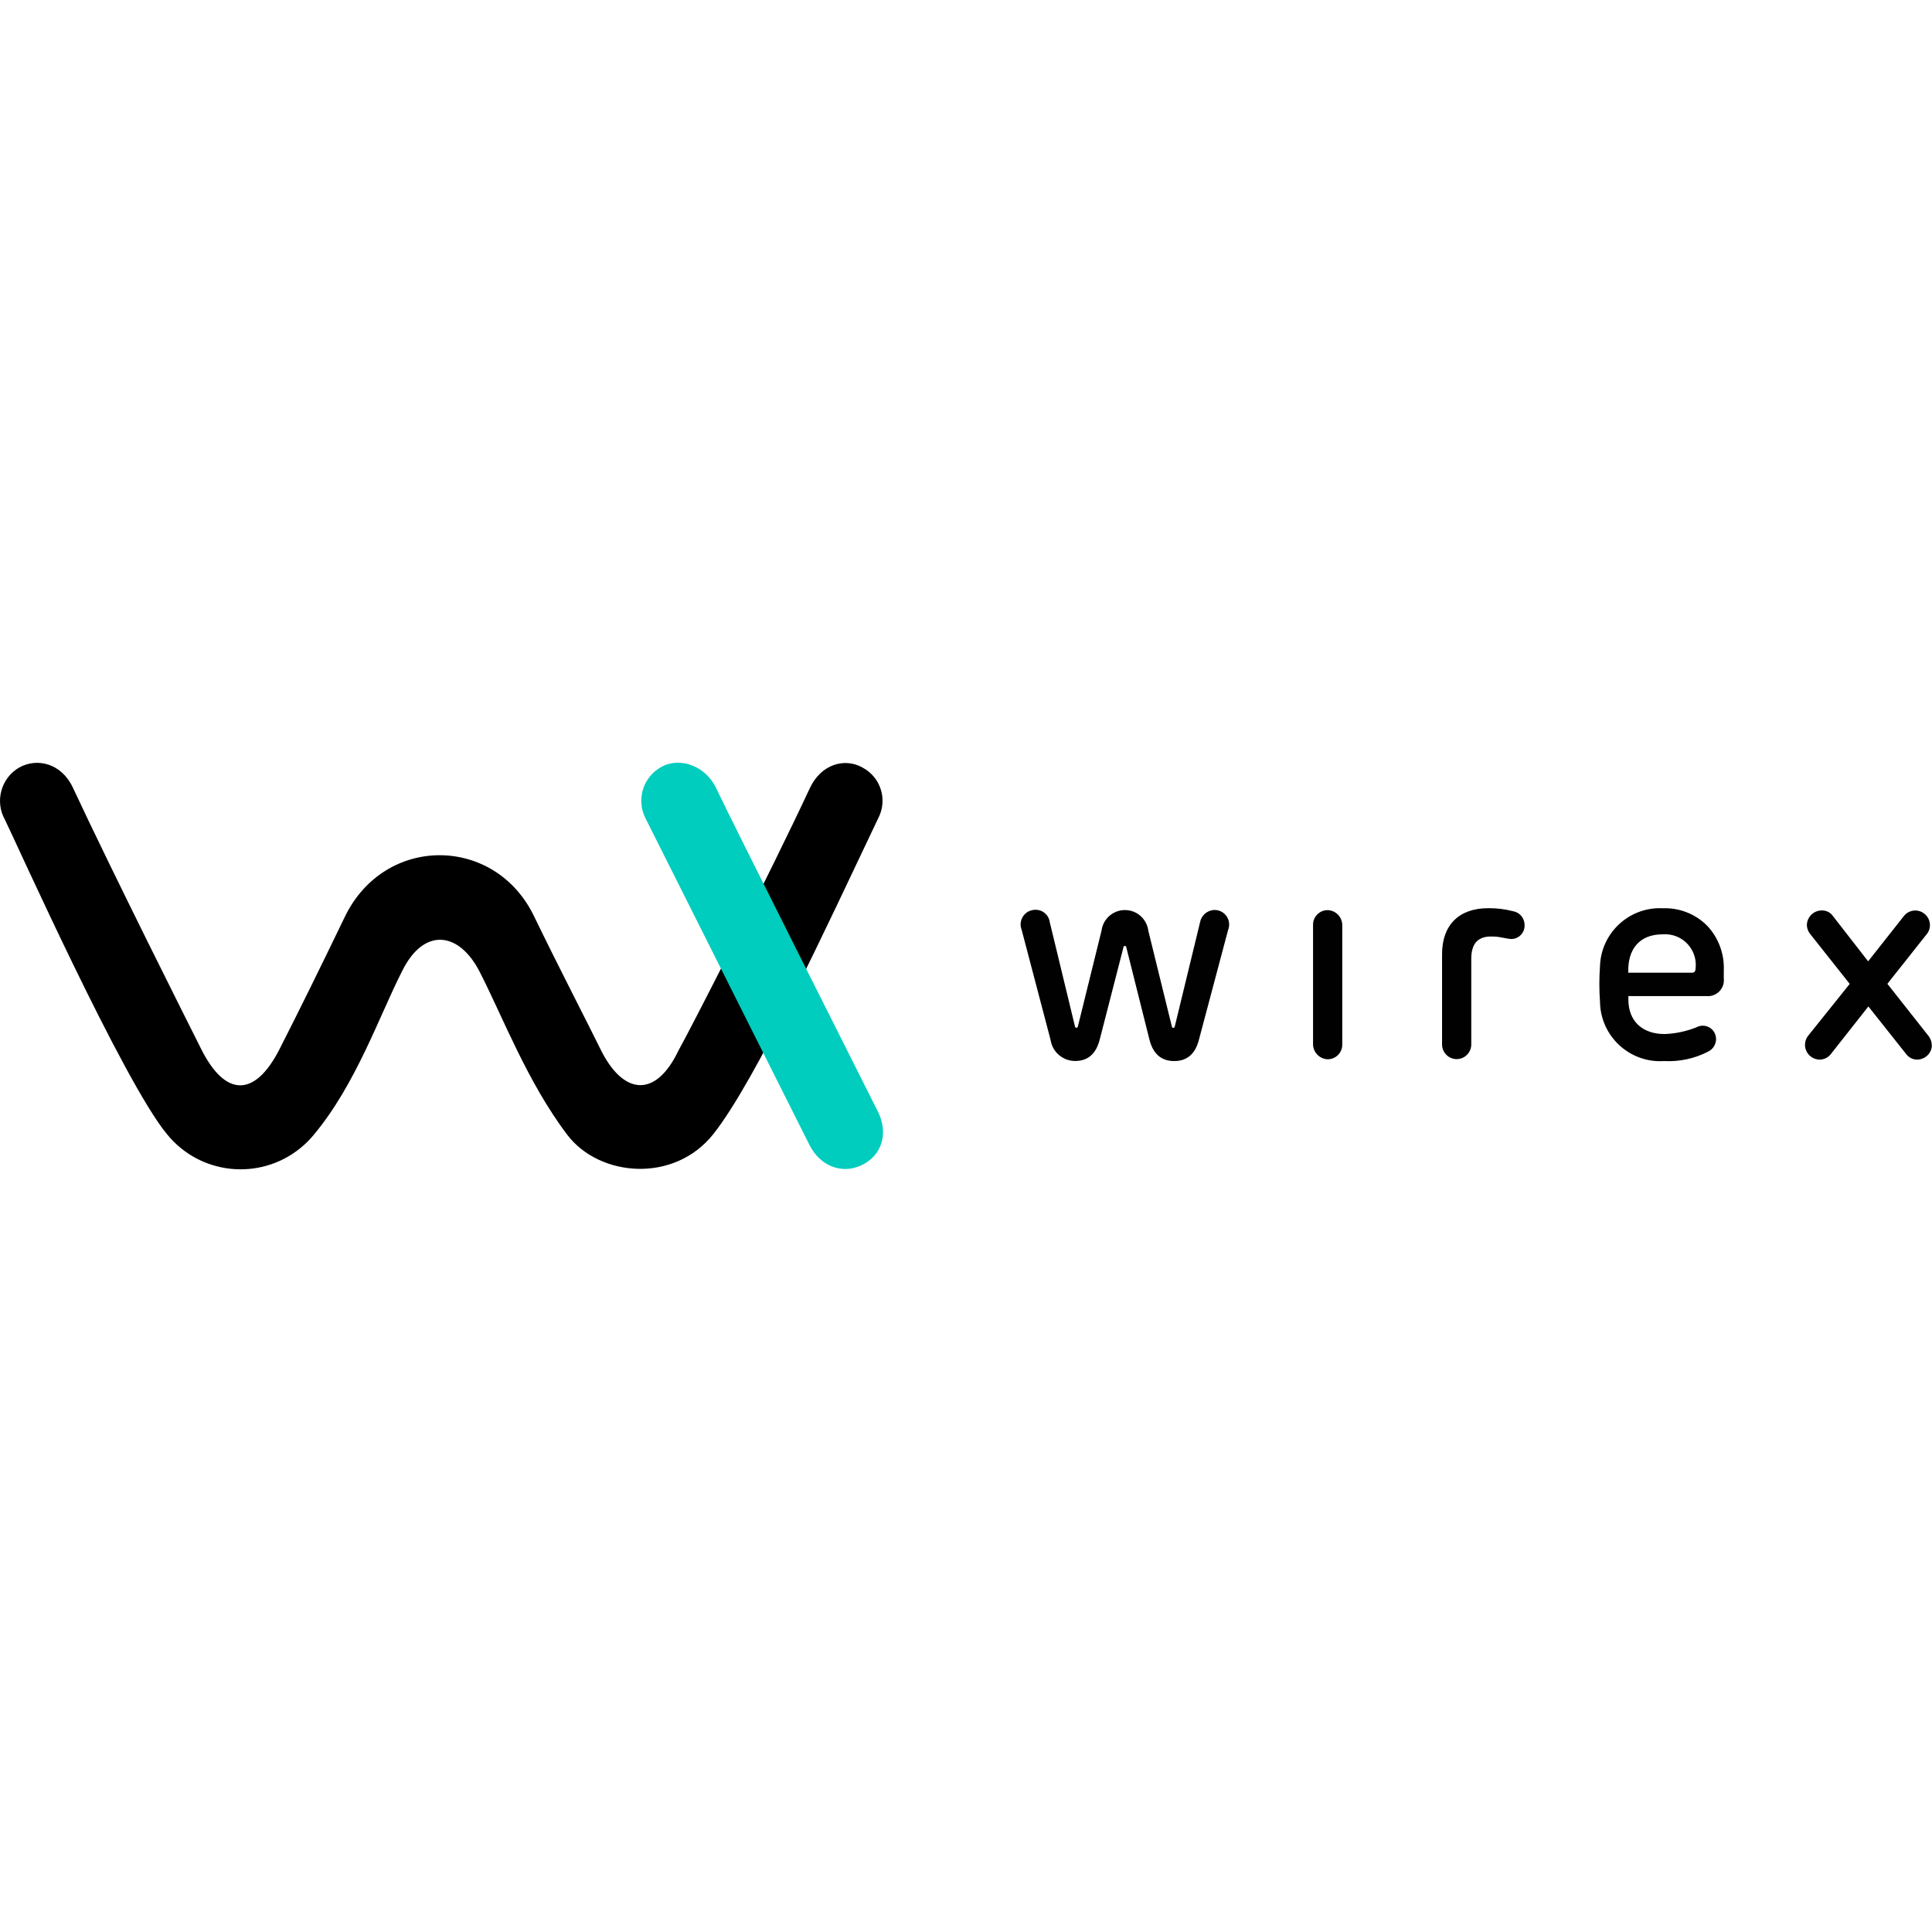 <svg viewBox="0 0 2381 501.1" xmlns="http://www.w3.org/2000/svg" height="1em" width="1em">
  <path d="M344.4 353.2c-30.5 59.7-66.8 58.7-96.3 0C232.9 323 139.8 137.7 89.8 30.7 75.7.5 45.6-6.2 23.9 5.8c-22.7 13-30.6 42-17.7 64.7 12.8 25.9 146 322.8 199.5 387.2 40.5 50.2 114 58 164.2 17.5 6.1-4.9 11.7-10.5 16.7-16.5 52.3-62.6 81-147.1 109.1-202.1 26.6-53.8 69.8-48.8 95.4 1 28.2 54.9 58.8 136.1 108.1 201.1 39.3 51.7 131.4 60.1 179.9-1 52.1-65.7 139.5-255.3 203.2-389.2 11.9-22.6 3.3-50.6-19.3-62.5-.1-.1-.2-.1-.3-.2-21.6-12-50.8-4.3-64.8 25.9-50 107.1-145.3 293.7-162 323.5-27.5 57.7-67.8 55.7-96.3-3-12.1-24.9-51.3-100.7-81.6-163.3-48.2-99.5-183.9-100.5-233 1-29.6 61.2-53.4 109.9-80.6 163.3z"/>
  <path d="M883.4 33c10.9 24.1 198.7 397.3 198.7 397.3 13.1 26.7 4.7 53.8-20.2 65.7-24.3 11.6-51.1 1.3-64.3-24.9L795.5 68.5c-11.9-23.5-2.6-52.1 20.9-64 .5-.2.9-.5 1.4-.7 21.1-10 52.5-.1 65.6 29.2z" fill="#00cdbd"/>
  <path d="M1388 227.3c-.1-.8-.8-1.5-1.7-1.4-.7-.2-1.5.3-1.7 1v.4l-29.2 113.5c-4.4 17.8-14.6 26.8-30.2 26.8-15.2.1-28.3-11-30.5-26.1L1259.1 206c-3.7-9.2.8-19.7 10-23.4 2.1-.8 4.4-1.3 6.6-1.3 9-.4 16.8 6.2 18 15.1l31.2 129c.2.9 1.2 1.5 2.1 1.3.6-.2 1.1-.6 1.3-1.3l29.2-118.3c2-15.9 16.4-27.2 32.4-25.3 13.2 1.6 23.6 12 25.3 25.3l29.1 118.4c.2.9 1.2 1.5 2.1 1.3.6-.2 1.1-.6 1.3-1.3l31.2-128.6c1.5-8.6 8.8-15.1 17.6-15.4 9.9-.2 18.1 7.6 18.3 17.5.1 2.5-.4 4.9-1.3 7.2l-35.9 135.1c-4.4 17.5-14.6 26.4-30.5 26.4s-26.1-8.9-30.5-26.4zM1654.2 347c.3 10-7.6 18.3-17.6 18.5h-.4c-10-.4-17.9-8.5-18-18.5V200.2c-.3-10 7.6-18.3 17.6-18.5h.4c10 .3 18 8.5 18 18.5zm224.7-146.8c.3 9.2-6.9 16.9-16.1 17.1h-.8c-1.4 0-4.8-.7-10.5-1.7-4.9-1.1-9.9-1.5-14.9-1.4-15.6.3-23.4 9.3-23.4 27.4v105.7c0 9.9-8.1 18-18 18s-18-8.1-18-18V235.9c0-35.3 20.3-56.6 57-56.6 10.4-.1 20.8 1.2 30.8 3.8 8.2 1.5 14 8.8 13.9 17.1zm245.5 65.5c1.3 10.8-6.5 20.7-17.4 21.9-1.4.2-2.9.2-4.3 0h-95.9v4.2c0 27.1 17.6 42.6 44.7 42.6 13.4-.5 26.6-3.3 39-8.2 7.9-4.4 17.9-1.6 22.3 6.3 1.3 2.4 2 5.1 2.1 7.8.1 6.4-3.5 12.4-9.1 15.4-16.9 8.9-35.9 13-55 12-40.8 2.7-76.1-28.3-78.8-69.1-.1-1.5-.2-3.1-.2-4.7-1-14.2-1-28.4 0-42.5 1-40.8 34.9-73.1 75.7-72.1.5 0 1.1 0 1.6.1 20.4-.8 40.2 6.9 54.6 21.3 14.2 14.9 21.6 35 20.7 55.5zm-39-6.9c2.2.1 4-1.6 4.1-3.8v-.3c3-20.7-11.3-39.9-32-42.9-2.8-.4-5.6-.5-8.4-.3-28.5 0-43.4 18.2-42.4 47.3zm277.9 107.1c-5.6.2-10.9-2.4-14.2-6.9l-46.5-58.6-46.5 59c-3.5 4.3-8.7 6.7-14.2 6.5-10.1-.5-17.8-9-17.4-19 .2-4 1.6-7.8 4.2-10.8l50.9-63.5-48.1-60.7c-3-3.4-4.7-7.8-4.7-12.3.5-9.8 8.5-17.5 18.3-17.5 5.3-.2 10.4 2.2 13.5 6.5l43.7 56.2 44.1-55.9c6.2-7.8 17.6-9 25.3-2.7 7.8 6.2 9 17.6 2.7 25.3-.2.2-.4.5-.6.7l-47.8 60.3 50.1 63.5c3 3.5 4.6 8 4.7 12.6-.3 9.4-8 16.9-17.5 17.3z" fill="#010101"/>
</svg>
